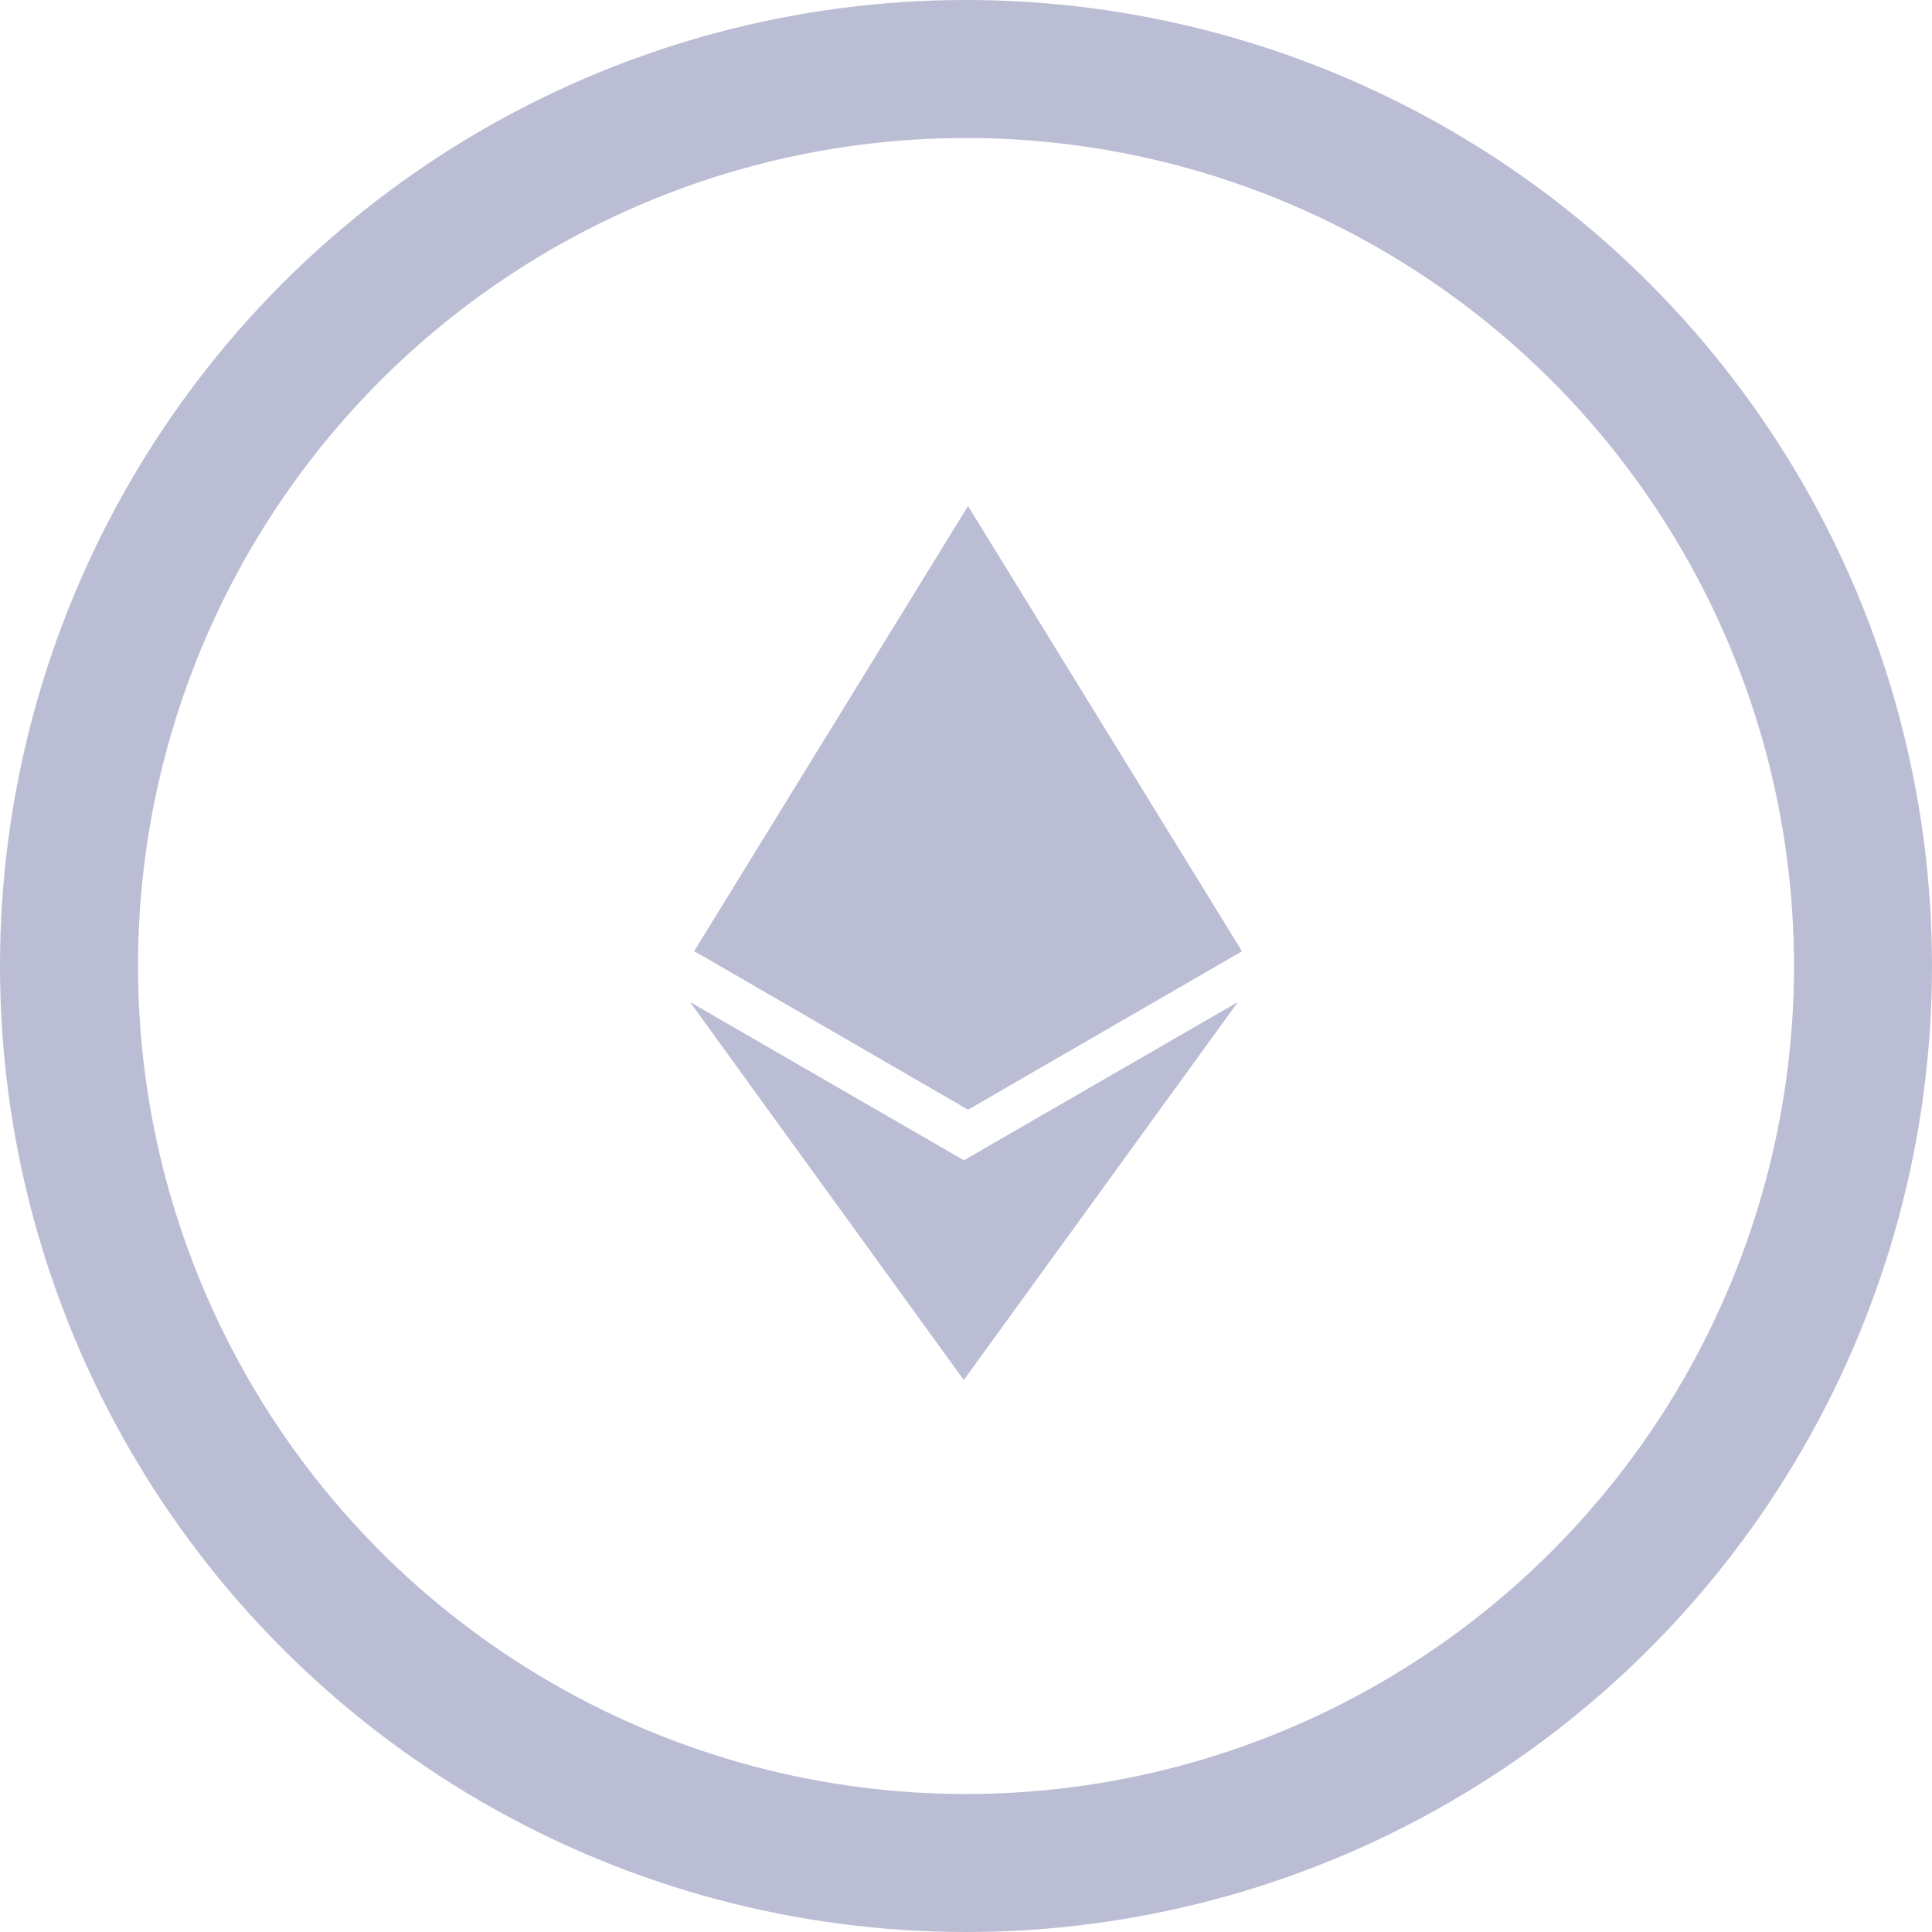 <svg width="42" height="42" viewBox="0 0 42 42" fill="none" xmlns="http://www.w3.org/2000/svg">
<circle cx="21" cy="21" r="19.5" stroke="#8E92B8" stroke-opacity="0.6" stroke-width="3"/>
<path d="M20.956 25.225L15 21.783L20.952 30L26.911 21.783L20.952 25.225H20.956ZM21.044 11L15.091 20.676L21.044 24.124L27 20.68L21.044 11Z" fill="#8E92B8" fill-opacity="0.6"/>
</svg>
